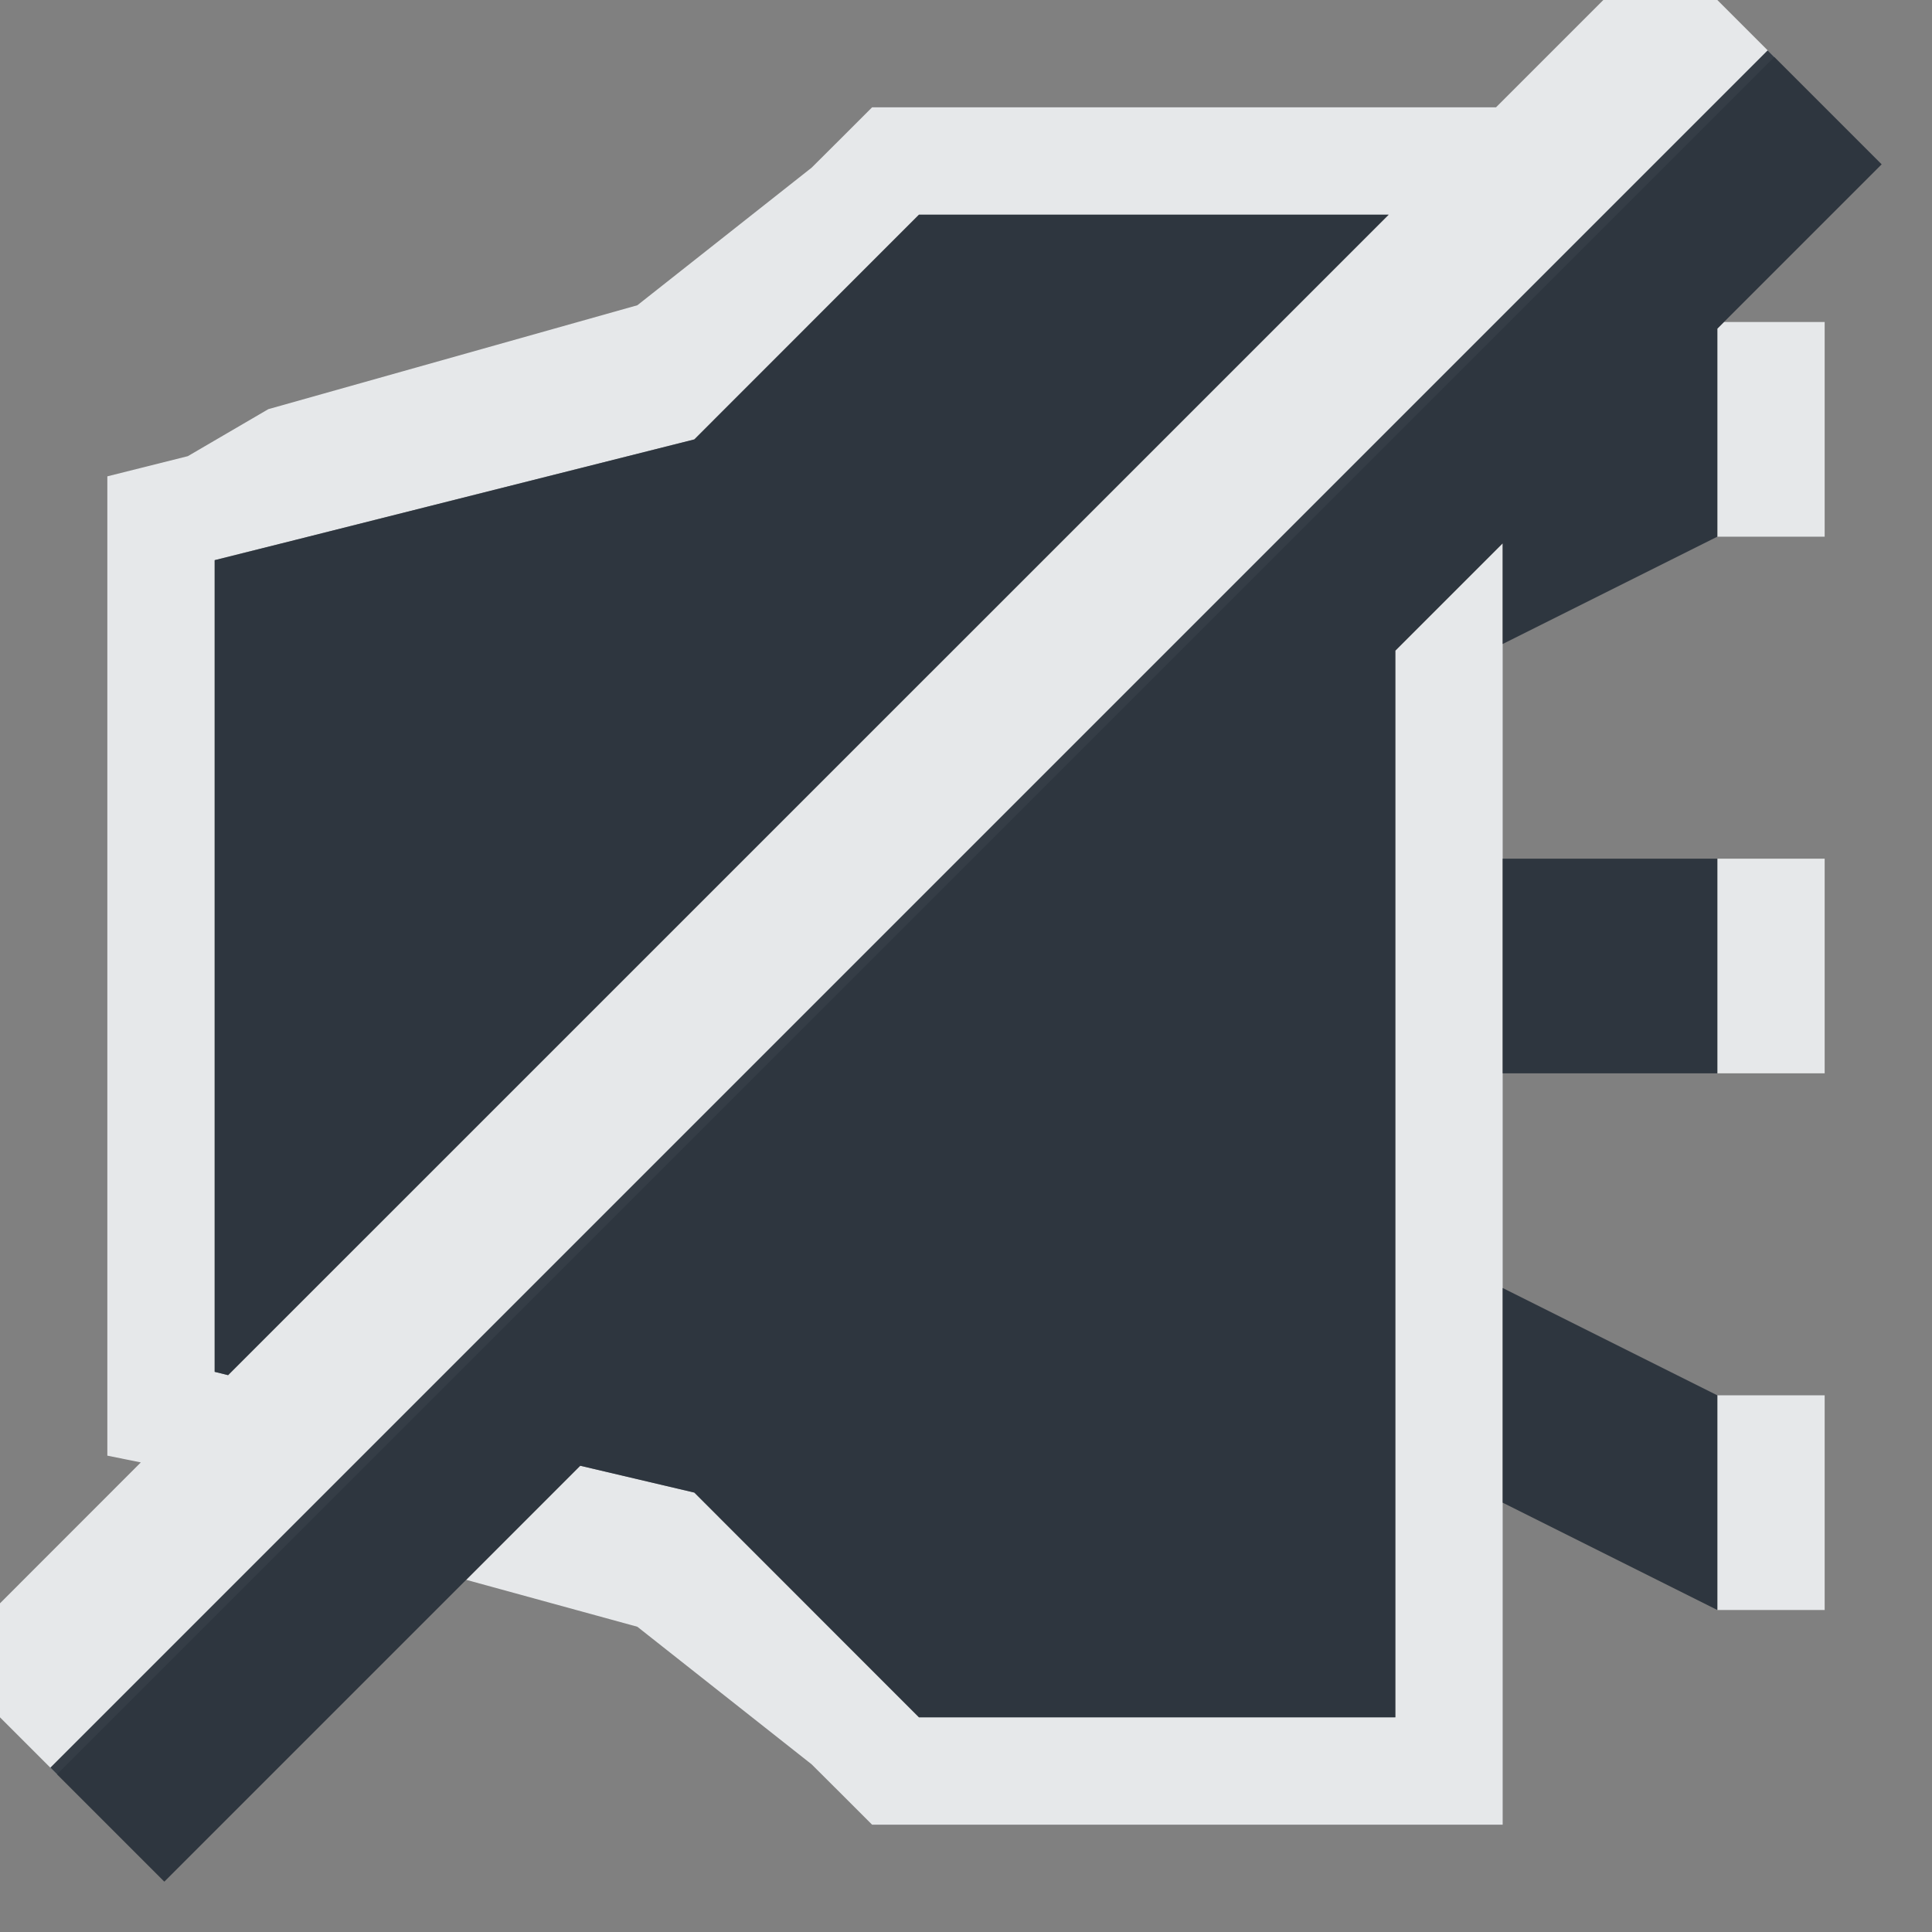 <?xml version="1.0" encoding="UTF-8" standalone="no"?>
<!-- Created with Inkscape (http://www.inkscape.org/) -->
<svg xmlns:dc="http://purl.org/dc/elements/1.1/" xmlns:cc="http://creativecommons.org/ns#" xmlns:rdf="http://www.w3.org/1999/02/22-rdf-syntax-ns#" xmlns:svg="http://www.w3.org/2000/svg" xmlns="http://www.w3.org/2000/svg" xmlns:xlink="http://www.w3.org/1999/xlink" xmlns:sodipodi="http://sodipodi.sourceforge.net/DTD/sodipodi-0.dtd" xmlns:inkscape="http://www.inkscape.org/namespaces/inkscape" width="18" height="18" id="svg7538" version="1.1" inkscape:version="0.48.3.1 r9886" sodipodi:docname="nospeak.svg">
  <rect width="100%" height="100%" fill="#808080" stroke="none"/>
  <sodipodi:namedview id="base" pagecolor="#ffffff" bordercolor="#666666" borderopacity="1.0" inkscape:pageopacity="1" inkscape:pageshadow="2" inkscape:zoom="32.000002" inkscape:cx="9.3801103" inkscape:cy="7.6299081" inkscape:document-units="px" inkscape:current-layer="layer1" showgrid="true" inkscape:window-width="1920" inkscape:window-height="1033" inkscape:window-x="-10" inkscape:window-y="25" inkscape:window-maximized="1" gridtolerance="10" inkscape:object-paths="true" inkscape:object-nodes="true" inkscape:snap-smooth-nodes="true" inkscape:snap-global="true" inkscape:snap-bbox="true" showguides="true" inkscape:guide-bbox="true" fit-margin-top="0" fit-margin-left="0" fit-margin-right="0" fit-margin-bottom="0" inkscape:showpageshadow="false" inkscape:bbox-paths="true" inkscape:bbox-nodes="true" inkscape:snap-bbox-edge-midpoints="true" inkscape:snap-bbox-midpoints="true" inkscape:snap-intersection-paths="true" inkscape:snap-midpoints="true" inkscape:snap-object-midpoints="true" inkscape:snap-center="true">
    <inkscape:grid id="grid7639" type="xygrid" empspacing="5" visible="true" enabled="true" snapvisiblegridlinesonly="true" originx="1.9720215e-06px" originy="-1.5189372e-05px"/>
  </sodipodi:namedview>
  <defs id="defs7540">
    <linearGradient gradientTransform="matrix(1.018,0,0,0.96,5.524,-18.775)" gradientUnits="userSpaceOnUse" xlink:href="#linearGradient3289" id="linearGradient2867" y2="65.76" x2="72.499" y1="65.76" x1="18.011"/>
    <radialGradient gradientTransform="matrix(0.99,0,0,1.664,16.252,75.515)" gradientUnits="userSpaceOnUse" xlink:href="#linearGradient3140" id="radialGradient9168" fy="-117.346" fx="68" r="28" cy="-117.346" cx="68"/>
    <linearGradient gradientTransform="matrix(0.512,0,0,0.771,67.773,6.629)" gradientUnits="userSpaceOnUse" xlink:href="#linearGradient2916" id="linearGradient6243" y2="67.528" x2="90.41" y1="67.528" x1="38.875"/>
    <linearGradient gradientTransform="matrix(5.468,0,0,5.821,24.29,-2.066)" gradientUnits="userSpaceOnUse" xlink:href="#linearGradient2895" id="linearGradient6238" y2="5.901" x2="10.883" y1="3.438" x1="11.543"/>
    <linearGradient gradientTransform="matrix(0.512,0,0,0.961,67.773,4.832)" gradientUnits="userSpaceOnUse" xlink:href="#linearGradient2916" id="linearGradient6233" y2="67.528" x2="90.41" y1="67.528" x1="38.875"/>
    <linearGradient gradientTransform="matrix(0.512,0,0,1.806,68.03,-6.098)" gradientUnits="userSpaceOnUse" xlink:href="#linearGradient2916" id="linearGradient6228" y2="67.528" x2="90.41" y1="67.528" x1="38.875"/>
    <linearGradient id="linearGradient2895">
      <stop offset="0" style="stop-color:#ffffff;stop-opacity:1" id="stop2897"/>
      <stop offset="1" style="stop-color:#ffffff;stop-opacity:0" id="stop2899"/>
    </linearGradient>
    <linearGradient id="linearGradient3140">
      <stop offset="0" style="stop-color:#ffffff;stop-opacity:1" id="stop3142"/>
      <stop offset="1" style="stop-color:#ffffff;stop-opacity:0" id="stop3144"/>
    </linearGradient>
    <linearGradient id="linearGradient2916">
      <stop offset="0" style="stop-color:#ffffff;stop-opacity:1" id="stop2918"/>
      <stop offset="1" style="stop-color:#ffffff;stop-opacity:0" id="stop2920"/>
    </linearGradient>
    <linearGradient id="linearGradient3289">
      <stop offset="0" style="stop-color:#ffffff;stop-opacity:1" id="stop3291"/>
      <stop offset="1" style="stop-color:#ffffff;stop-opacity:1" id="stop3294"/>
    </linearGradient>
  </defs>
  <g id="layer1" inkscape:groupmode="layer" inkscape:label="Layer 1" transform="translate(234.946,-2204.709)">
    <g transform="translate(243.69,330.747)" id="WhiteBackgroundLayer" style="display:none">
      <rect width="55.454" height="104.635" rx="2.194" ry="1.959" x="3.854" y="-7.952" id="Background" style="opacity:0.699;fill:url(#linearGradient2867);fill-opacity:1;fill-rule:nonzero;stroke:none" transform="translate(1,1)"/>
    </g>
    <g id="Overlay" style="display:none" transform="translate(211.874,307.658)">
      <rect width="128.051" height="127.793" x="1.0394411e-06" y="-0.055" id="spacerover" style="fill:none" transform="translate(1,1)"/>
      <rect width="13.171" height="102.852" rx="0" ry="0" x="70.721" y="16.672" id="over5" style="opacity:0.225;fill:url(#linearGradient6233);fill-opacity:1;fill-rule:nonzero;stroke:none" transform="translate(1,1)"/>
      <rect width="13.171" height="31.864" rx="0" ry="0" x="70.721" y="16.132" id="over4" style="opacity:0.225;fill:url(#linearGradient6243);fill-opacity:1;fill-rule:nonzero;stroke:none" transform="translate(1,1)"/>
      <path d="M 60.854,17.943 C 60.334,17.943 60,18.48 60,19.034 l 0,3.092 c 10.886,18.631 33.206,8.369 48.524,5.093 l 0,-8.185 c 0,-0.554 -0.334,-1.091 -0.854,-1.091 l -46.816,0 z" id="over3" style="opacity:0.484;fill:url(#linearGradient6238);fill-opacity:1;fill-rule:nonzero;stroke:none" inkscape:connector-curvature="0" transform="translate(1,1)"/>
      <rect width="13.171" height="71.838" rx="0" ry="0" x="70.978" y="16.158" id="over2" style="opacity:0.225;fill:url(#linearGradient6228);fill-opacity:1;fill-rule:nonzero;stroke:none" transform="translate(1,1)"/>
      <rect width="55.46" height="61.206" rx="2.096" ry="1.939" x="40.867" y="-119.741" transform="scale(1,-1) translate(1,1)" id="over1" style="opacity:0.41;fill:url(#radialGradient9168);fill-opacity:1;fill-rule:nonzero;stroke:none"/>
    </g>
    <g transform="translate(-44.405,477.404)" id="layer4" style="display:inline"/>
    <g transform="translate(-44.405,477.404)" id="layer5" style="display:inline"/>
    <rect width="1" height="0" x="-130.875" y="415.872" id="rect1327" style="opacity:0.578;fill:#ffffff;fill-opacity:1;fill-rule:nonzero;stroke:none" transform="translate(1,1)"/>
    <rect width="1" height="0" x="-166.001" y="388.344" id="rect2482" style="opacity:0.578;fill:#ffffff;fill-opacity:1;fill-rule:nonzero;stroke:none" transform="translate(1,1)"/>
    <g transform="matrix(-0.783,0,0,0.651,-2647.798,1001.645)" id="g4640" style="opacity:0.402"/>
    <g transform="matrix(-0.783,0,0,0.651,-2647.798,1001.645)" id="g4646" style="opacity:0.402"/>
    <g transform="matrix(1,0,0,0.651,553.166,1008.973)" id="g4730" style="opacity:0.402"/>
    <g transform="matrix(1,0,0,0.651,553.166,1008.973)" id="g4748" style="opacity:0.402"/>
    <g transform="translate(116.609,591.6)" id="g3021" style="display:inline"/>
    <g transform="translate(116.609,591.6)" id="g3023" style="display:inline"/>
    <rect width="1" height="0" x="30.14" y="530.068" id="rect3067" style="opacity:0.578;fill:#ffffff;fill-opacity:1;fill-rule:nonzero;stroke:none" transform="translate(1,1)"/>
    <g id="g4590" transform="translate(5275.173,7327.152)">
      <path style="opacity:0.3" d="M 4.305,7.022 C 3.696,7.022 3,7.782 3,8.336 V 17.635 C 3,18.366 3.789,19 4.454,19 h 15.048 c 0.798,0 1.498,-0.678 1.498,-1.376 V 8.465 C 21,7.689 20.311,7 19.59,7 L 4.304,7.022 z M 4.844,8.156 11.688,15 h 0.594 l 6.875,-6.844 0.688,0.688 -4.094,4.156 3.094,3.156 -0.688,0.688 -3.156,-3.156 -2.281,2.312 h -1.438 l -2.281,-2.312 -3.156,3.187 -0.688,-0.719 3.125,-3.156 -4.125,-4.156 0.688,-0.688 z" id="rect3170-2" inkscape:connector-curvature="0" transform="translate(1,1)"/>
      <path style="fill:#19b6ee" d="M 4.305,6.022 C 3.696,6.022 3,6.782 3,7.336 V 16.635 C 3,17.366 3.789,18 4.454,18 h 15.048 c 0.798,0 1.498,-0.678 1.498,-1.376 V 7.465 C 21,6.689 20.311,6 19.59,6 L 4.304,6.022 z M 4.844,7.156 11.688,14 h 0.594 l 6.875,-6.844 0.688,0.688 -4.094,4.156 3.094,3.156 -0.688,0.688 -3.156,-3.156 -2.281,2.312 h -1.438 l -2.281,-2.312 -3.156,3.187 -0.688,-0.719 3.125,-3.156 -4.125,-4.156 0.688,-0.688 z" id="rect3170" inkscape:connector-curvature="0" transform="translate(1,1)"/>
    </g>
    <g id="g4590-2" transform="translate(5275.173,7327.152)">
      <path style="opacity:0.3" d="M 4.305,7.022 C 3.696,7.022 3,7.782 3,8.336 V 17.635 C 3,18.366 3.789,19 4.454,19 h 15.048 c 0.798,0 1.498,-0.678 1.498,-1.376 V 8.465 C 21,7.689 20.311,7 19.59,7 L 4.304,7.022 z M 4.844,8.156 11.688,15 h 0.594 l 6.875,-6.844 0.688,0.688 -4.094,4.156 3.094,3.156 -0.688,0.688 -3.156,-3.156 -2.281,2.312 h -1.438 l -2.281,-2.312 -3.156,3.187 -0.688,-0.719 3.125,-3.156 -4.125,-4.156 0.688,-0.688 z" id="rect3170-2-0" inkscape:connector-curvature="0" transform="translate(1,1)"/>
      <path style="fill:#19b6ee" d="M 4.305,6.022 C 3.696,6.022 3,6.782 3,7.336 V 16.635 C 3,17.366 3.789,18 4.454,18 h 15.048 c 0.798,0 1.498,-0.678 1.498,-1.376 V 7.465 C 21,6.689 20.311,6 19.59,6 L 4.304,6.022 z M 4.844,7.156 11.688,14 h 0.594 l 6.875,-6.844 0.688,0.688 -4.094,4.156 3.094,3.156 -0.688,0.688 -3.156,-3.156 -2.281,2.312 h -1.438 l -2.281,-2.312 -3.156,3.187 -0.688,-0.719 3.125,-3.156 -4.125,-4.156 0.688,-0.688 z" id="rect3170-9" inkscape:connector-curvature="0" transform="translate(1,1)"/>
    </g>
    <g id="g4590-5" transform="translate(5275.173,7327.152)">
      <path style="opacity:0.3" d="M 4.305,7.022 C 3.696,7.022 3,7.782 3,8.336 V 17.635 C 3,18.366 3.789,19 4.454,19 h 15.048 c 0.798,0 1.498,-0.678 1.498,-1.376 V 8.465 C 21,7.689 20.311,7 19.59,7 L 4.304,7.022 z M 4.844,8.156 11.688,15 h 0.594 l 6.875,-6.844 0.688,0.688 -4.094,4.156 3.094,3.156 -0.688,0.688 -3.156,-3.156 -2.281,2.312 h -1.438 l -2.281,-2.312 -3.156,3.187 -0.688,-0.719 3.125,-3.156 -4.125,-4.156 0.688,-0.688 z" id="rect3170-2-5" inkscape:connector-curvature="0" transform="translate(1,1)"/>
      <path style="fill:#19b6ee" d="M 4.305,6.022 C 3.696,6.022 3,6.782 3,7.336 V 16.635 C 3,17.366 3.789,18 4.454,18 h 15.048 c 0.798,0 1.498,-0.678 1.498,-1.376 V 7.465 C 21,6.689 20.311,6 19.59,6 L 4.304,6.022 z M 4.844,7.156 11.688,14 h 0.594 l 6.875,-6.844 0.688,0.688 -4.094,4.156 3.094,3.156 -0.688,0.688 -3.156,-3.156 -2.281,2.312 h -1.438 l -2.281,-2.312 -3.156,3.187 -0.688,-0.719 3.125,-3.156 -4.125,-4.156 0.688,-0.688 z" id="rect3170-6" inkscape:connector-curvature="0" transform="translate(1,1)"/>
    </g>
    <g id="g4590-0" transform="translate(5287.173,7323.152)">
      <path style="opacity:0.3" d="M 4.305,7.022 C 3.696,7.022 3,7.782 3,8.336 V 17.635 C 3,18.366 3.789,19 4.454,19 h 15.048 c 0.798,0 1.498,-0.678 1.498,-1.376 V 8.465 C 21,7.689 20.311,7 19.59,7 L 4.304,7.022 z M 4.844,8.156 11.688,15 h 0.594 l 6.875,-6.844 0.688,0.688 -4.094,4.156 3.094,3.156 -0.688,0.688 -3.156,-3.156 -2.281,2.312 h -1.438 l -2.281,-2.312 -3.156,3.187 -0.688,-0.719 3.125,-3.156 -4.125,-4.156 0.688,-0.688 z" id="rect3170-2-00" inkscape:connector-curvature="0" transform="translate(1,1)"/>
      <path style="fill:#19b6ee" d="M 4.305,6.022 C 3.696,6.022 3,6.782 3,7.336 V 16.635 C 3,17.366 3.789,18 4.454,18 h 15.048 c 0.798,0 1.498,-0.678 1.498,-1.376 V 7.465 C 21,6.689 20.311,6 19.59,6 L 4.304,6.022 z M 4.844,7.156 11.688,14 h 0.594 l 6.875,-6.844 0.688,0.688 -4.094,4.156 3.094,3.156 -0.688,0.688 -3.156,-3.156 -2.281,2.312 h -1.438 l -2.281,-2.312 -3.156,3.187 -0.688,-0.719 3.125,-3.156 -4.125,-4.156 0.688,-0.688 z" id="rect3170-63" inkscape:connector-curvature="0" transform="translate(1,1)"/>
    </g>
    <path style="font-size:medium;font-style:normal;font-variant:normal;font-weight:normal;font-stretch:normal;text-indent:0;text-align:start;text-decoration:none;line-height:normal;letter-spacing:normal;word-spacing:normal;text-transform:none;direction:ltr;block-progression:tb;writing-mode:lr-tb;text-anchor:start;baseline-shift:baseline;color:#000000;fill:#f1f3f5;fill-opacity:0.903;fill-rule:nonzero;stroke:none;stroke-width:2;marker:none;visibility:visible;display:inline;overflow:visible;enable-background:accumulate;font-family:Sans;-inkscape-font-specification:Sans" d="M 14.469 -1.531 L 12.938 0 L 12 0 L 11 0 L 8 0 L 7.562 0 L 7.125 0 L 6.844 0.281 L 6.562 0.562 L 4.938 1.844 L 1.5 2.812 L 0.75 3.25 L 0 3.438 L 0 4.219 L 0 5 L 0 11 L 0 11.781 L 0 12.562 L 0.312 12.625 L -1.531 14.469 L -0.469 15.531 L 15.531 -0.469 L 14.469 -1.531 z M 7.562 1 L 8 1 L 11 1 L 11.938 1 L 1.125 11.812 L 1 11.781 L 1 11 L 1 5 L 1 4.219 L 1.75 4.031 L 5.469 3.094 L 7.281 1.281 L 7.562 1 z M 15.062 2 L 15 2.062 L 15 4 L 16 4 L 16 2 L 15.062 2 z M 13 4.062 L 12 5.062 L 12 14 L 12 15 L 11 15 L 8 15 L 7.562 15 L 7.281 14.719 L 5.469 12.906 L 4.406 12.656 L 3.344 13.719 L 4.938 14.156 L 6.562 15.438 L 6.844 15.719 L 7.125 16 L 7.562 16 L 8 16 L 11 16 L 12 16 L 13 16 L 13 15 L 13 14 L 13 4.062 z M 15 7 L 15 9 L 16 9 L 16 7 L 15 7 z M 15 12 L 15 14 L 16 14 L 16 12 L 15 12 z " id="path2991-1" transform="translate(-233.946,2205.709)"/>
    <path style="font-size:medium;font-style:normal;font-variant:normal;font-weight:normal;font-stretch:normal;text-indent:0;text-align:start;text-decoration:none;line-height:normal;letter-spacing:normal;word-spacing:normal;text-transform:none;direction:ltr;block-progression:tb;writing-mode:lr-tb;text-anchor:start;baseline-shift:baseline;color:#000000;fill:#27303a;fill-opacity:0.923;stroke:none;stroke-width:2;marker:none;visibility:visible;display:inline;overflow:visible;enable-background:accumulate;font-family:Sans;-inkscape-font-specification:Sans" d="M 15.469 -0.531 L -0.531 15.469 L 0.531 16.531 L 4.406 12.656 L 5.469 12.906 L 7.281 14.719 L 7.562 15 L 8 15 L 11 15 L 12 15 L 12 14 L 12 5.062 L 13 4.062 L 13 5 L 15 4 L 15 2.062 L 16.531 0.531 L 15.469 -0.531 z M 7.562 1 L 7.281 1.281 L 5.469 3.094 L 1.75 4.031 L 1 4.219 L 1 5 L 1 11 L 1 11.781 L 1.125 11.812 L 11.938 1 L 11 1 L 8 1 L 7.562 1 z M 13 7 L 13 9 L 15 9 L 15 7 L 13 7 z M 13 11 L 13 13 L 15 14 L 15 12 L 13 11 z " transform="translate(-233.946,2205.709)" id="path3078"/>
  </g>
</svg>
